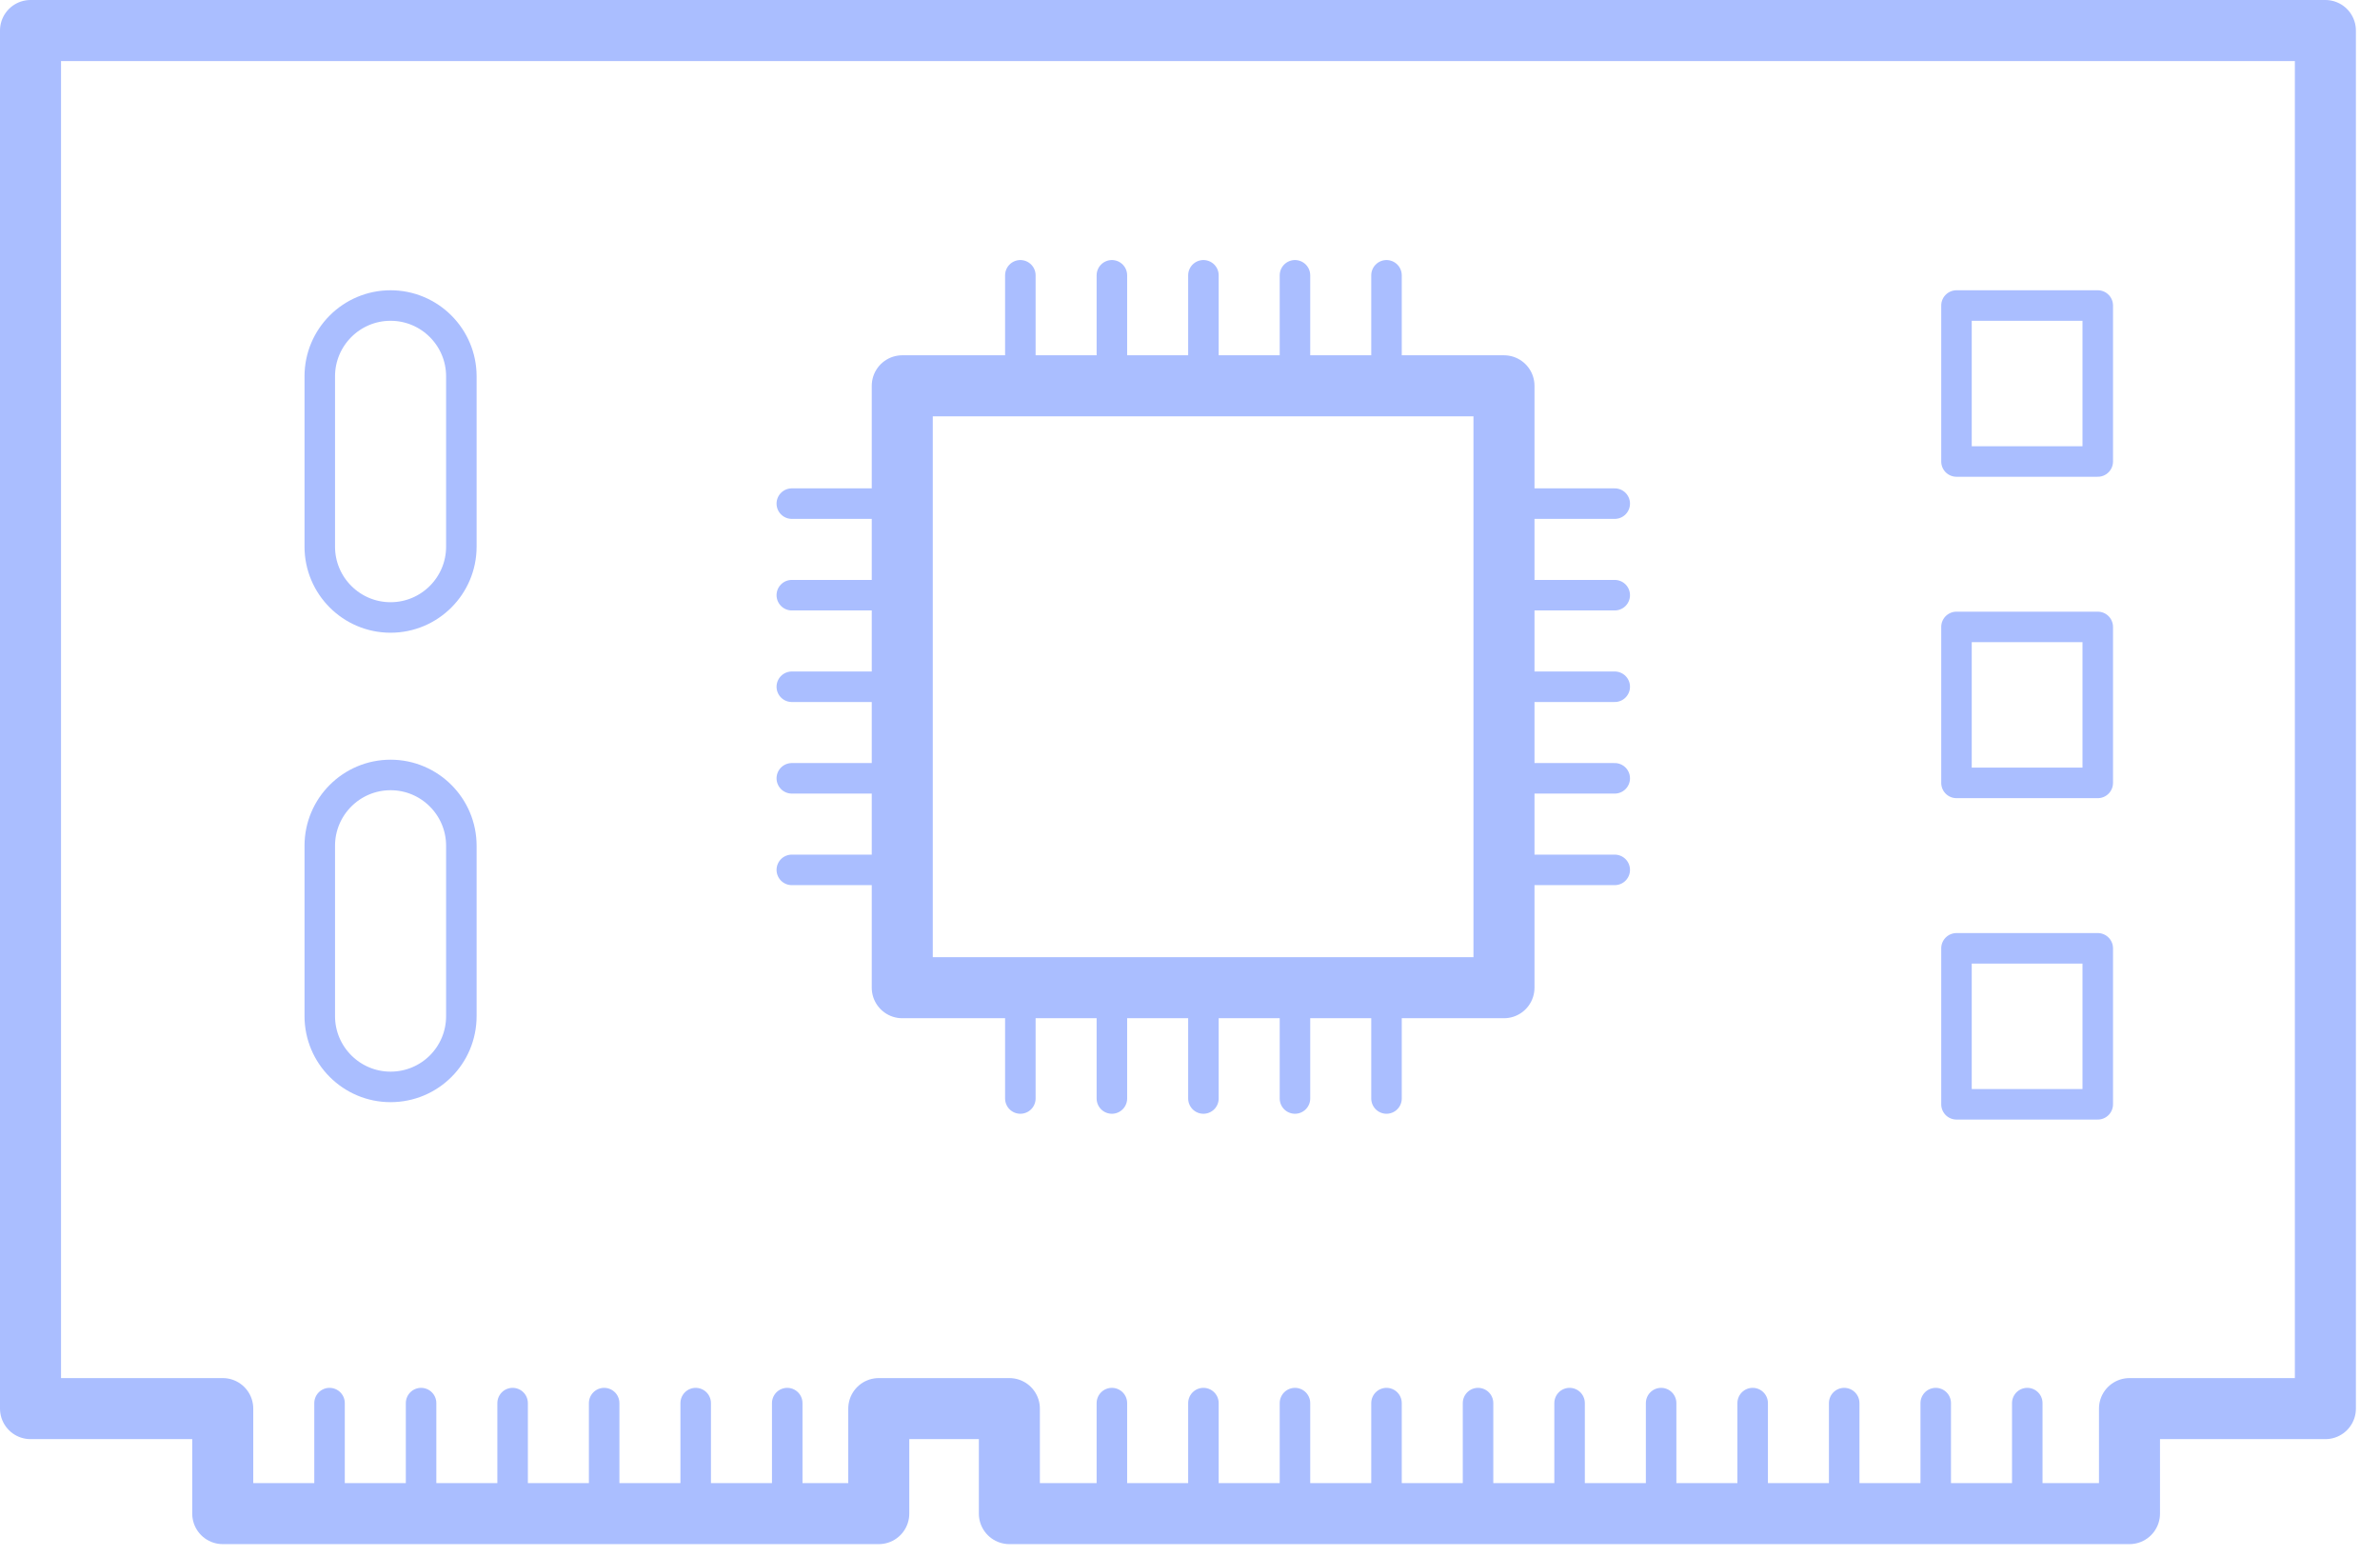 <svg width="78" height="51" viewBox="0 0 78 51" fill="none" xmlns="http://www.w3.org/2000/svg">
<path d="M76.21 1H1V46.15H7.3V49.59H28.8V46.15H33.08V49.59H69.79V46.15H76.21V1Z" stroke="#AABEFF" stroke-width="2" stroke-miterlimit="10" stroke-linecap="round" stroke-linejoin="round"/>
<path d="M10.8 49.59V45.97" stroke="#AABEFF" stroke-miterlimit="10" stroke-linecap="round" stroke-linejoin="round"/>
<path d="M13.8 49.59V45.97" stroke="#AABEFF" stroke-miterlimit="10" stroke-linecap="round" stroke-linejoin="round"/>
<path d="M16.8 49.59V45.97" stroke="#AABEFF" stroke-miterlimit="10" stroke-linecap="round" stroke-linejoin="round"/>
<path d="M19.8 49.59V45.97" stroke="#AABEFF" stroke-miterlimit="10" stroke-linecap="round" stroke-linejoin="round"/>
<path d="M22.8 49.59V45.97" stroke="#AABEFF" stroke-miterlimit="10" stroke-linecap="round" stroke-linejoin="round"/>
<path d="M25.8 49.59V45.97" stroke="#AABEFF" stroke-miterlimit="10" stroke-linecap="round" stroke-linejoin="round"/>
<path d="M36.44 49.59V45.97" stroke="#AABEFF" stroke-miterlimit="10" stroke-linecap="round" stroke-linejoin="round"/>
<path d="M39.44 49.59V45.97" stroke="#AABEFF" stroke-miterlimit="10" stroke-linecap="round" stroke-linejoin="round"/>
<path d="M42.44 49.59V45.97" stroke="#AABEFF" stroke-miterlimit="10" stroke-linecap="round" stroke-linejoin="round"/>
<path d="M45.44 49.59V45.97" stroke="#AABEFF" stroke-miterlimit="10" stroke-linecap="round" stroke-linejoin="round"/>
<path d="M48.44 49.59V45.97" stroke="#AABEFF" stroke-miterlimit="10" stroke-linecap="round" stroke-linejoin="round"/>
<path d="M51.44 49.59V45.97" stroke="#AABEFF" stroke-miterlimit="10" stroke-linecap="round" stroke-linejoin="round"/>
<path d="M33.44 35.99V32.37" stroke="#AABEFF" stroke-miterlimit="10" stroke-linecap="round" stroke-linejoin="round"/>
<path d="M36.44 35.99V32.37" stroke="#AABEFF" stroke-miterlimit="10" stroke-linecap="round" stroke-linejoin="round"/>
<path d="M39.44 35.99V32.37" stroke="#AABEFF" stroke-miterlimit="10" stroke-linecap="round" stroke-linejoin="round"/>
<path d="M42.44 35.99V32.37" stroke="#AABEFF" stroke-miterlimit="10" stroke-linecap="round" stroke-linejoin="round"/>
<path d="M45.44 35.99V32.37" stroke="#AABEFF" stroke-miterlimit="10" stroke-linecap="round" stroke-linejoin="round"/>
<path d="M33.44 12.64V9.02" stroke="#AABEFF" stroke-miterlimit="10" stroke-linecap="round" stroke-linejoin="round"/>
<path d="M36.44 12.64V9.02" stroke="#AABEFF" stroke-miterlimit="10" stroke-linecap="round" stroke-linejoin="round"/>
<path d="M39.44 12.64V9.02" stroke="#AABEFF" stroke-miterlimit="10" stroke-linecap="round" stroke-linejoin="round"/>
<path d="M42.44 12.64V9.02" stroke="#AABEFF" stroke-miterlimit="10" stroke-linecap="round" stroke-linejoin="round"/>
<path d="M45.44 12.64V9.02" stroke="#AABEFF" stroke-miterlimit="10" stroke-linecap="round" stroke-linejoin="round"/>
<path d="M25.95 16.5H29.57" stroke="#AABEFF" stroke-miterlimit="10" stroke-linecap="round" stroke-linejoin="round"/>
<path d="M25.95 19.5H29.57" stroke="#AABEFF" stroke-miterlimit="10" stroke-linecap="round" stroke-linejoin="round"/>
<path d="M25.95 22.5H29.57" stroke="#AABEFF" stroke-miterlimit="10" stroke-linecap="round" stroke-linejoin="round"/>
<path d="M25.95 25.5H29.57" stroke="#AABEFF" stroke-miterlimit="10" stroke-linecap="round" stroke-linejoin="round"/>
<path d="M25.95 28.5H29.57" stroke="#AABEFF" stroke-miterlimit="10" stroke-linecap="round" stroke-linejoin="round"/>
<path d="M49.3 16.5H52.92" stroke="#AABEFF" stroke-miterlimit="10" stroke-linecap="round" stroke-linejoin="round"/>
<path d="M49.3 19.5H52.92" stroke="#AABEFF" stroke-miterlimit="10" stroke-linecap="round" stroke-linejoin="round"/>
<path d="M49.3 22.5H52.92" stroke="#AABEFF" stroke-miterlimit="10" stroke-linecap="round" stroke-linejoin="round"/>
<path d="M49.3 25.5H52.92" stroke="#AABEFF" stroke-miterlimit="10" stroke-linecap="round" stroke-linejoin="round"/>
<path d="M49.3 28.5H52.92" stroke="#AABEFF" stroke-miterlimit="10" stroke-linecap="round" stroke-linejoin="round"/>
<path d="M54.44 49.59V45.97" stroke="#AABEFF" stroke-miterlimit="10" stroke-linecap="round" stroke-linejoin="round"/>
<path d="M57.44 49.59V45.97" stroke="#AABEFF" stroke-miterlimit="10" stroke-linecap="round" stroke-linejoin="round"/>
<path d="M60.44 49.59V45.97" stroke="#AABEFF" stroke-miterlimit="10" stroke-linecap="round" stroke-linejoin="round"/>
<path d="M63.44 49.59V45.97" stroke="#AABEFF" stroke-miterlimit="10" stroke-linecap="round" stroke-linejoin="round"/>
<path d="M66.44 49.59V45.97" stroke="#AABEFF" stroke-miterlimit="10" stroke-linecap="round" stroke-linejoin="round"/>
<path d="M49.29 12.64H29.57V32.36H49.29V12.64Z" stroke="#AABEFF" stroke-width="2" stroke-miterlimit="10" stroke-linecap="round" stroke-linejoin="round"/>
<path d="M12.8 20.23C11.52 20.23 10.48 19.19 10.48 17.91V12.33C10.48 11.05 11.52 10.01 12.8 10.01C14.08 10.01 15.12 11.05 15.12 12.33V17.91C15.12 19.19 14.08 20.23 12.8 20.23Z" stroke="#AABEFF" stroke-miterlimit="10" stroke-linecap="round" stroke-linejoin="round"/>
<path d="M68.75 10.01H64.12V15.12H68.75V10.01Z" stroke="#AABEFF" stroke-miterlimit="10" stroke-linecap="round" stroke-linejoin="round"/>
<path d="M68.75 31.07H64.12V36.18H68.75V31.07Z" stroke="#AABEFF" stroke-miterlimit="10" stroke-linecap="round" stroke-linejoin="round"/>
<path d="M68.75 20.54H64.12V25.65H68.75V20.54Z" stroke="#AABEFF" stroke-miterlimit="10" stroke-linecap="round" stroke-linejoin="round"/>
<path d="M12.8 35.61C11.52 35.61 10.48 34.57 10.48 33.29V27.71C10.48 26.43 11.52 25.39 12.8 25.39C14.08 25.39 15.12 26.43 15.12 27.71V33.29C15.12 34.58 14.08 35.61 12.8 35.61Z" stroke="#AABEFF" stroke-miterlimit="10" stroke-linecap="round" stroke-linejoin="round"/>
</svg>
